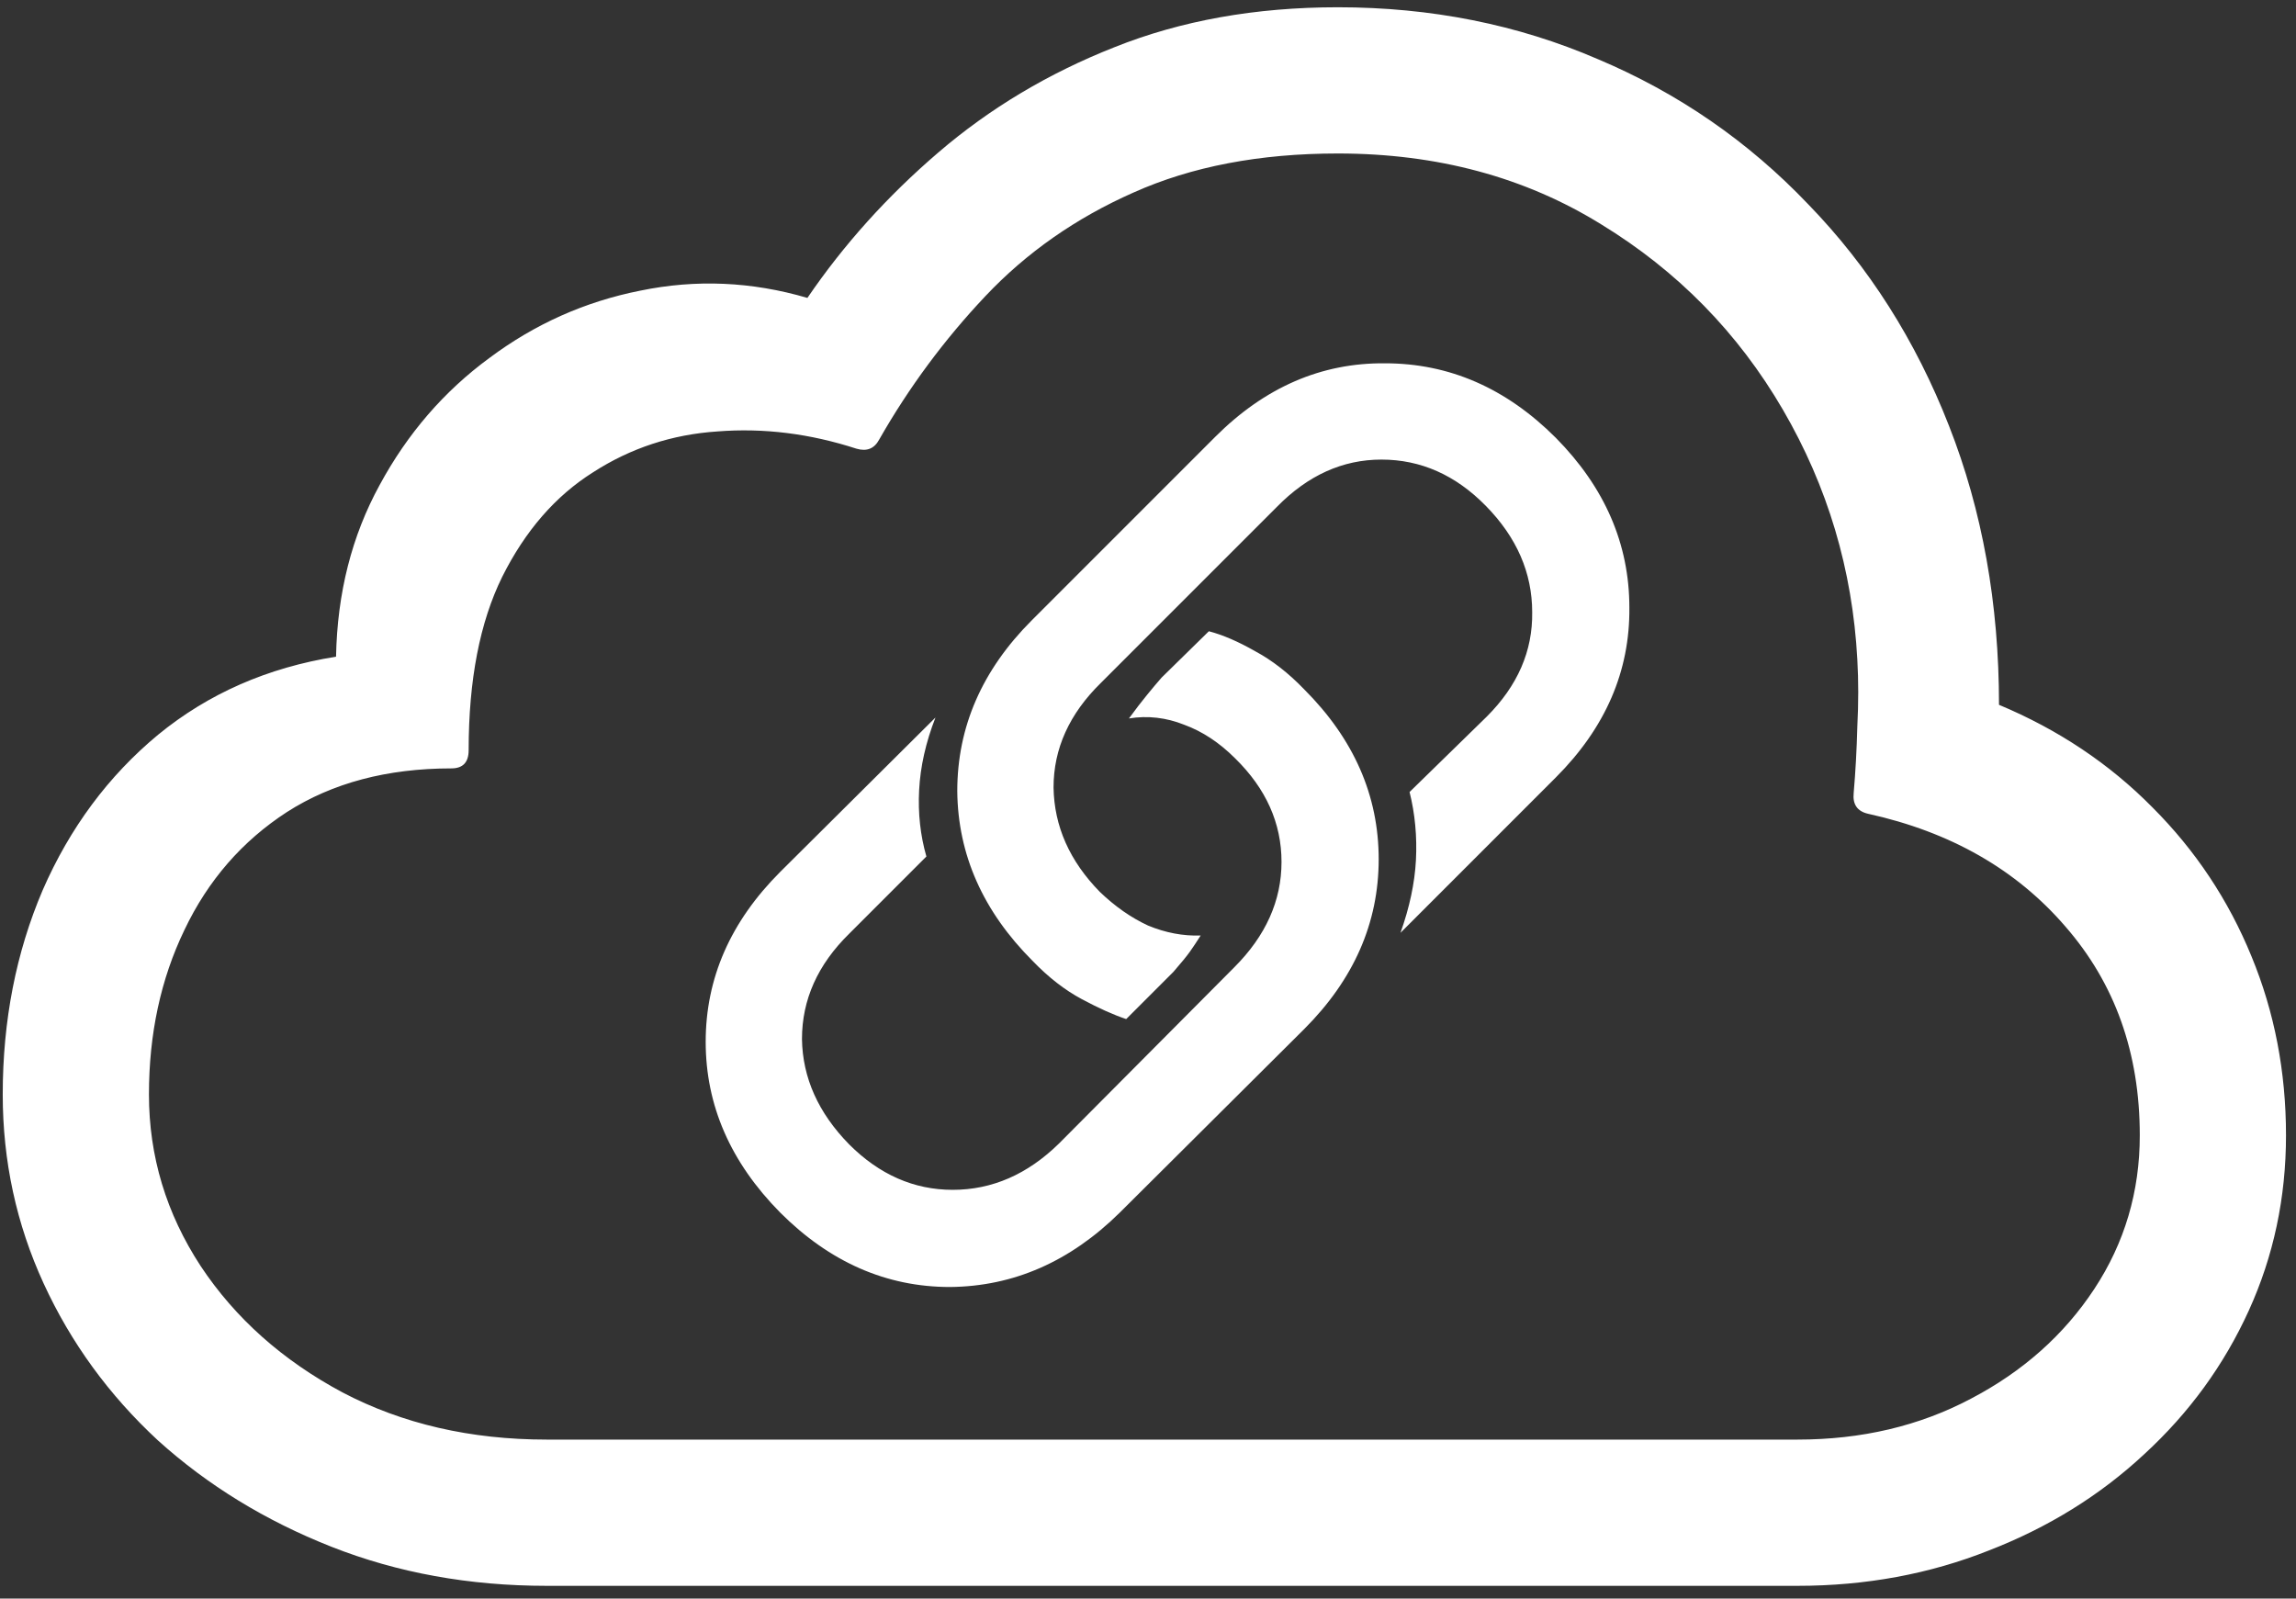 <svg width="158" height="110" viewBox="0 0 158 110" fill="none" xmlns="http://www.w3.org/2000/svg">
<rect x="0" y="0" width="158" height="110" fill="#333333" stroke="none"/>
<path d="M123.688 109.125C128.396 109.125 132.792 108.312 136.875 106.688C140.958 105.104 144.521 102.896 147.562 100.062C150.646 97.229 153.042 93.938 154.75 90.188C156.458 86.438 157.312 82.417 157.312 78.125C157.312 73.75 156.521 69.646 154.938 65.812C153.354 61.938 151.083 58.521 148.125 55.562C145.167 52.562 141.646 50.208 137.562 48.5C137.562 41.542 136.417 35.146 134.125 29.312C131.833 23.438 128.604 18.354 124.438 14.062C120.312 9.729 115.479 6.396 109.938 4.062C104.438 1.688 98.479 0.5 92.062 0.5C86.396 0.5 81.271 1.417 76.688 3.25C72.146 5.042 68.104 7.458 64.562 10.5C61.062 13.5 58.062 16.833 55.562 20.5C51.729 19.375 47.896 19.208 44.062 20C40.271 20.75 36.812 22.292 33.688 24.625C30.562 26.917 28.042 29.833 26.125 33.375C24.208 36.875 23.208 40.812 23.125 45.188C18.417 45.938 14.333 47.729 10.875 50.562C7.458 53.396 4.812 56.958 2.938 61.25C1.104 65.542 0.188 70.229 0.188 75.312C0.188 79.896 1.125 84.229 3 88.312C4.875 92.396 7.5 96 10.875 99.125C14.292 102.208 18.271 104.646 22.812 106.438C27.354 108.229 32.292 109.125 37.625 109.125H123.688ZM123.688 99.062H37.625C32.375 99.062 27.688 97.979 23.562 95.812C19.438 93.604 16.188 90.708 13.812 87.125C11.438 83.5 10.25 79.562 10.25 75.312C10.25 71.146 11.062 67.375 12.688 64C14.312 60.583 16.667 57.875 19.75 55.875C22.875 53.875 26.646 52.875 31.062 52.875C31.854 52.875 32.25 52.458 32.25 51.625C32.25 46.792 33.021 42.812 34.562 39.688C36.146 36.521 38.229 34.125 40.812 32.5C43.396 30.833 46.25 29.896 49.375 29.688C52.542 29.438 55.729 29.833 58.938 30.875C59.646 31.083 60.167 30.875 60.5 30.25C62.542 26.667 64.979 23.375 67.812 20.375C70.646 17.375 74.042 15 78 13.25C82 11.458 86.688 10.562 92.062 10.562C98.896 10.562 104.938 12.188 110.188 15.438C115.438 18.646 119.604 22.896 122.688 28.188C125.771 33.479 127.479 39.208 127.812 45.375C127.896 46.833 127.896 48.375 127.812 50C127.771 51.583 127.688 53.104 127.562 54.562C127.479 55.354 127.812 55.833 128.562 56C134.229 57.25 138.75 59.833 142.125 63.75C145.542 67.667 147.25 72.458 147.25 78.125C147.25 82 146.208 85.521 144.125 88.688C142.042 91.854 139.208 94.375 135.625 96.25C132.083 98.125 128.104 99.062 123.688 99.062ZM53.688 83.438C57.104 86.854 61 88.562 65.375 88.562C69.75 88.521 73.646 86.812 77.062 83.438L89.75 70.812C93.167 67.396 94.875 63.5 94.875 59.125C94.875 54.75 93.167 50.854 89.75 47.438C88.667 46.312 87.542 45.438 86.375 44.812C85.208 44.146 84.146 43.688 83.188 43.438L79.938 46.625C79.646 46.958 79.312 47.354 78.938 47.812C78.562 48.271 78.146 48.812 77.688 49.438C78.979 49.229 80.25 49.375 81.5 49.875C82.75 50.333 83.917 51.104 85 52.188C87.125 54.271 88.188 56.646 88.188 59.312C88.188 61.979 87.104 64.396 84.938 66.562L72.875 78.688C70.708 80.812 68.271 81.875 65.562 81.875C62.896 81.875 60.521 80.833 58.438 78.75C56.312 76.583 55.229 74.167 55.188 71.5C55.188 68.792 56.271 66.375 58.438 64.25L63.75 58.938C63.333 57.479 63.167 55.958 63.25 54.375C63.333 52.75 63.708 51.083 64.375 49.375L53.688 60C50.271 63.417 48.562 67.312 48.562 71.688C48.562 76.062 50.271 79.979 53.688 83.438ZM107.062 30.125C103.646 26.708 99.729 25 95.312 25C90.938 24.958 87.042 26.646 83.625 30.062L71 42.688C67.583 46.104 65.875 50.021 65.875 54.438C65.917 58.812 67.646 62.708 71.062 66.125C72.146 67.25 73.271 68.125 74.438 68.75C75.604 69.375 76.625 69.833 77.5 70.125L80.75 66.875C81.292 66.25 81.667 65.792 81.875 65.5C82.083 65.208 82.333 64.833 82.625 64.375C81.417 64.417 80.208 64.188 79 63.688C77.833 63.146 76.729 62.375 75.688 61.375C73.604 59.25 72.542 56.854 72.5 54.188C72.5 51.521 73.583 49.125 75.75 47L87.875 34.875C90 32.708 92.396 31.625 95.062 31.625C97.771 31.625 100.167 32.688 102.25 34.812C104.375 36.979 105.438 39.417 105.438 42.125C105.479 44.792 104.438 47.188 102.312 49.312L97 54.5C97.375 56 97.521 57.562 97.438 59.188C97.354 60.771 97 62.438 96.375 64.188L107.062 53.5C110.479 50.083 112.167 46.188 112.125 41.812C112.125 37.438 110.438 33.542 107.062 30.125Z" fill="white"/>
</svg>
